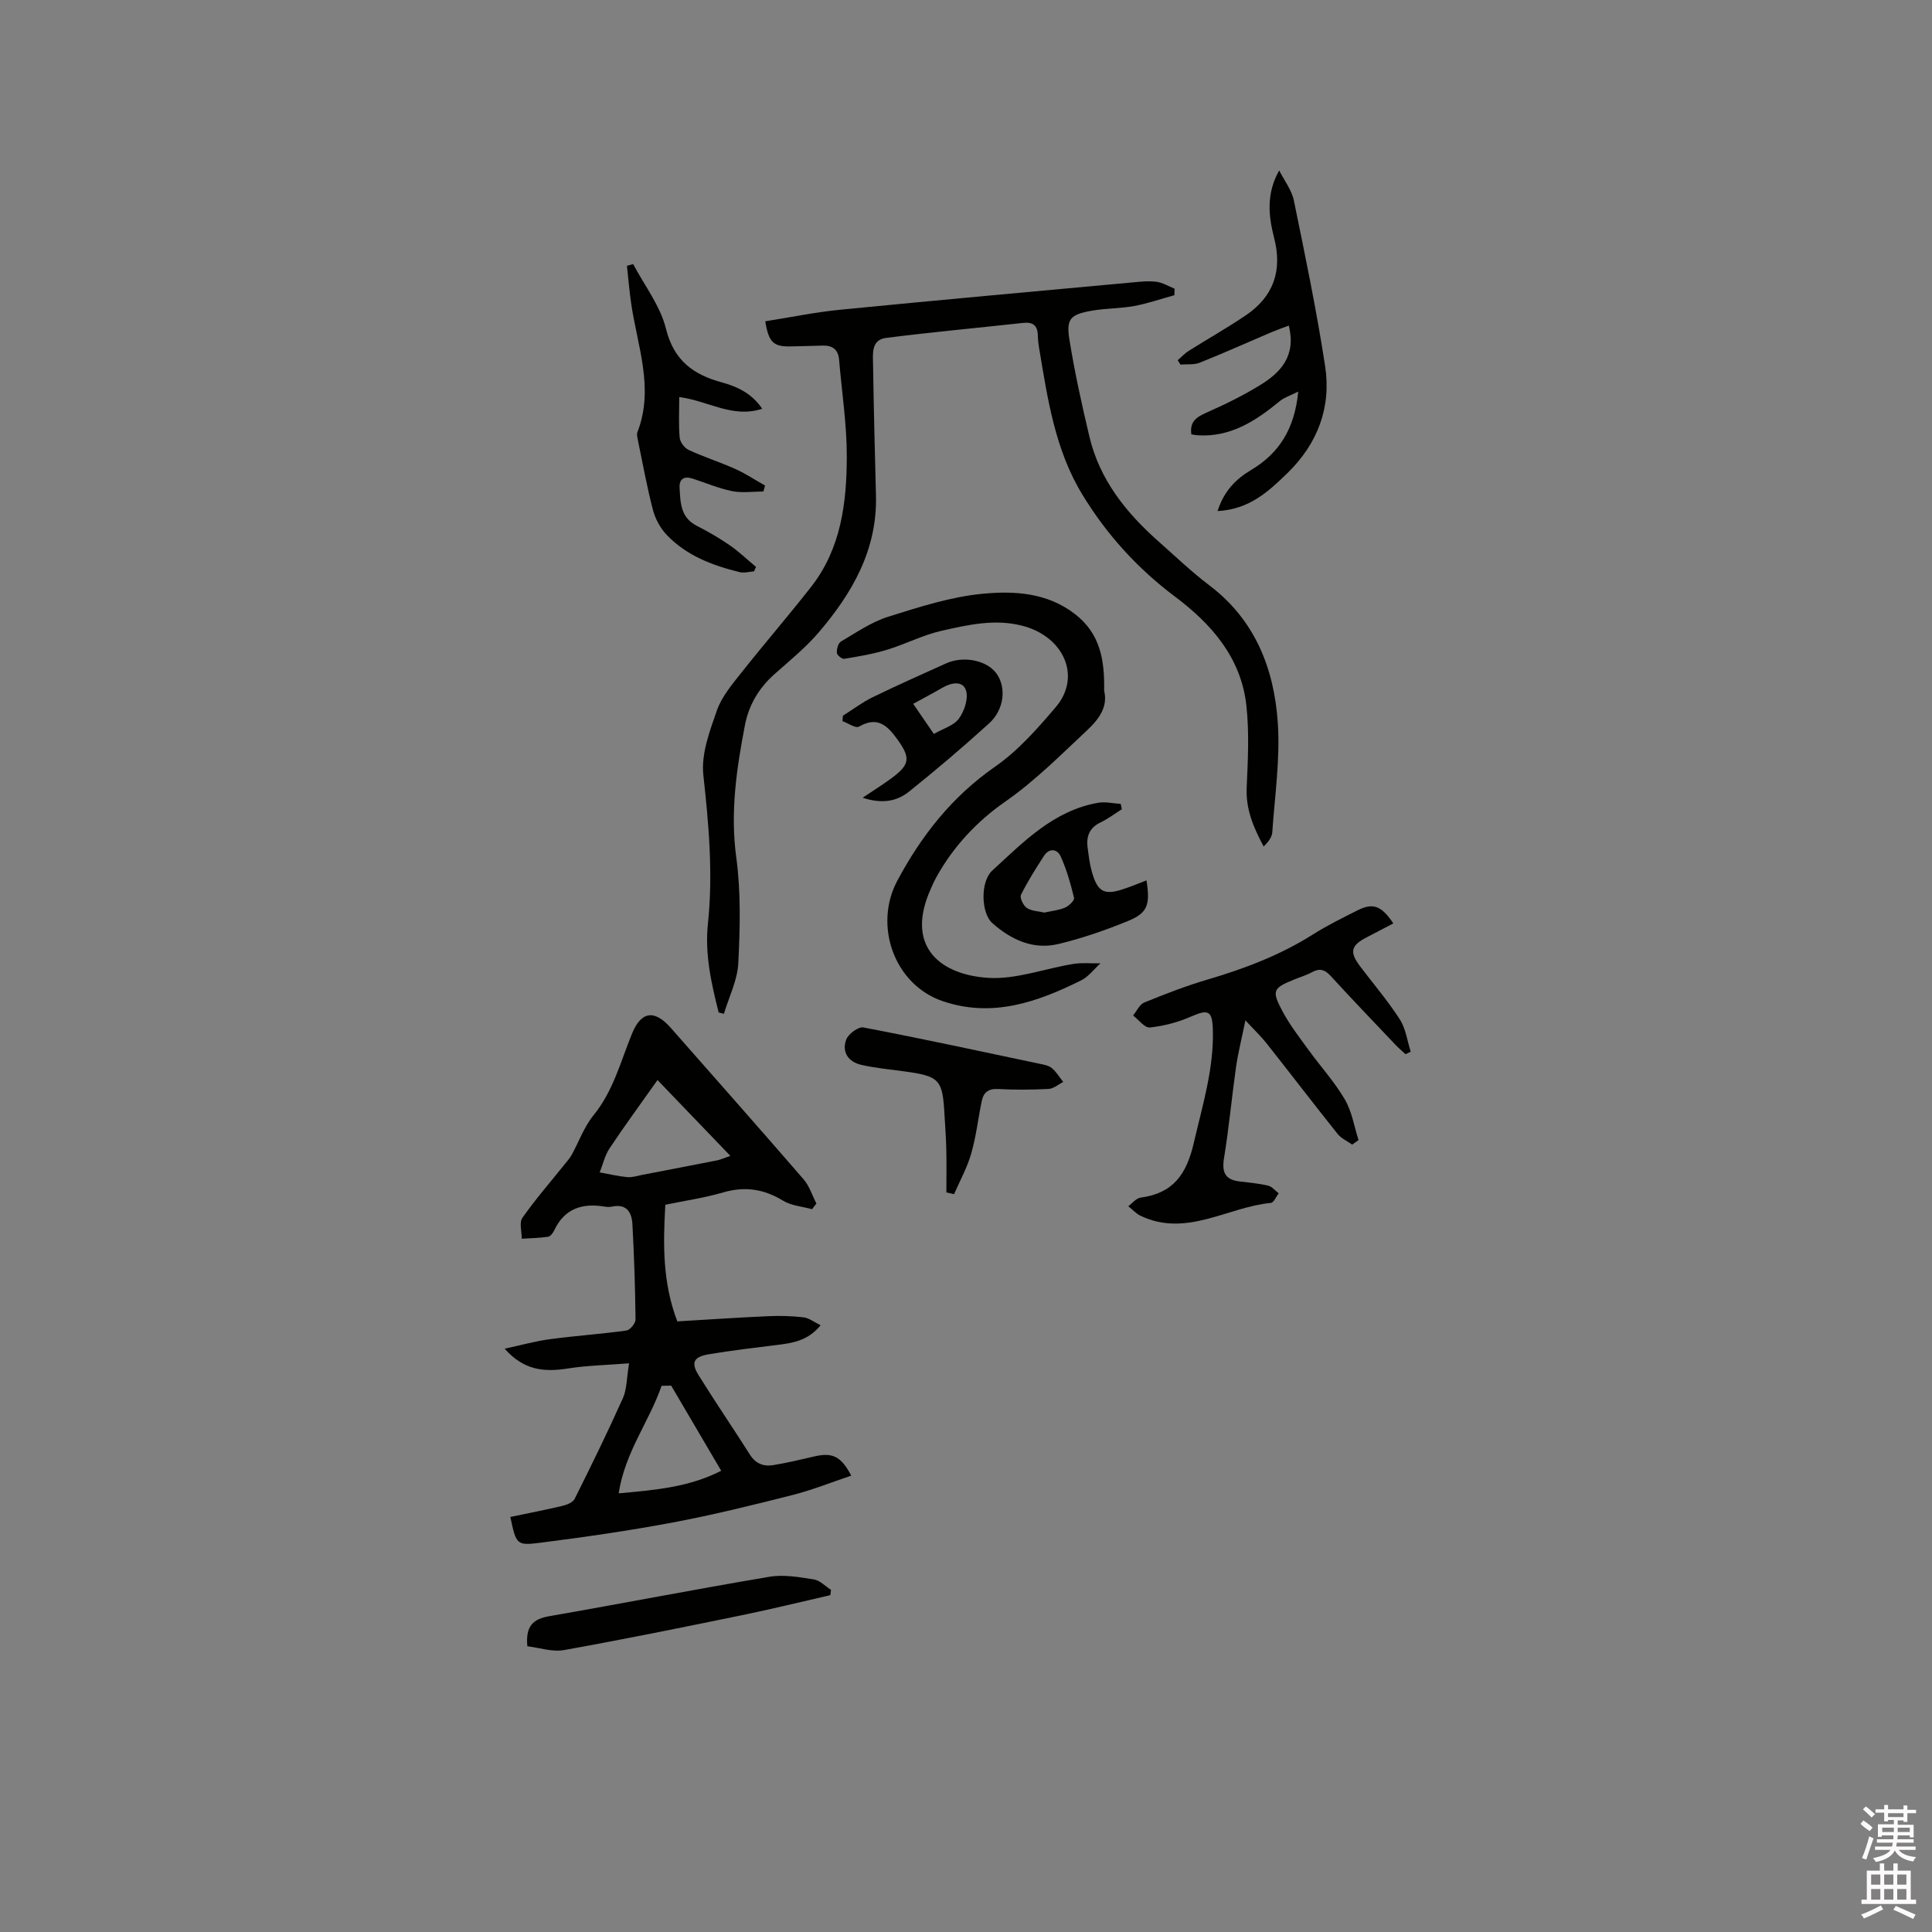 <svg enable-background="new 0 0 400 400" viewBox="0 0 400 400" xmlns="http://www.w3.org/2000/svg"><rect x="0" y="0" width="400" height="400" fill="#808080" stroke="none"/><path d="m385.2 377.6.6-.7c.6.4 1.3.9 1.9 1.5l-.6.7c-.8-.5-1.4-1-1.9-1.5zm.3 7.1c.6-1.4 1.1-2.9 1.5-4.5.3.1.6.3.9.4-.5 1.4-1 2.9-1.5 4.4zm.2-10.1.6-.6c.7.5 1.3 1.1 1.9 1.6l-.7.7c-.6-.6-1.2-1.2-1.8-1.7zm8.4-.8h.8v.9h1.8v.7h-1.8v1.8h-.8v-.3h-1.2v.9h3.3v2.6h-.8v-.4h-2.5c0 .3 0 .6-.1.8h3.4v.7h-3.5c0 .3-.1.6-.1.8h4v.7h-3.5c.7.9 1.9 1.3 3.6 1.5-.2.2-.4.5-.6.9-1.9-.3-3.2-1.1-3.8-2.3-.5 1.1-1.8 2-3.9 2.4-.2-.3-.4-.5-.6-.8 1.9-.4 3.1-.9 3.6-1.7h-3.2v-.7h3.5c.1-.2.1-.5.2-.8h-3.3v-.7h3.4c0-.2 0-.5 0-.8h-2.4v.3h-.8v-2.6h3.3v-.9h-1.2v.3h-.8v-1.8h-1.8v-.7h1.8v-.9h.8v.9h3.2zm-4.4 5.5h2.4c0-.3 0-.6 0-.9h-2.4zm1.2-3.1h3.2v-.8h-3.2zm4.4 2.2h-2.4v.9h2.5v-.9z" fill="#fcfafa"/><path d="m389.2 385.8h.9v1.5h1.9v-1.5h.9v1.5h2.7v6h1.1v.9h-11.3v-.9h1.1v-6h2.7zm.2 8.7.5.8c-1.2.6-2.5 1.3-4 1.9-.2-.3-.3-.6-.6-.8 1.6-.6 3-1.3 4.1-1.9zm-2-4.3h1.9v-2.1h-1.9zm0 3.1h1.9v-2.2h-1.9zm2.7-3.1h1.9v-2.1h-1.9zm0 3.1h1.9v-2.2h-1.9zm2.4 1.3c1.4.6 2.7 1.2 4.1 1.8l-.5.9c-1.5-.7-2.8-1.4-4.1-1.9zm2.2-6.5h-1.9v2.1h1.9zm-1.9 5.2h1.9v-2.2h-1.9z" fill="#fcfafa"/><g fill="#010100"><path d="m105.66 314.07c3.75-.78 7.27-1.46 10.76-2.29.94-.22 2.19-.72 2.56-1.46 3.45-6.9 6.84-13.83 9.99-20.86.82-1.84.76-4.08 1.27-7.2-4.63.37-8.69.44-12.67 1.07-4.77.75-9.05.48-13.09-4.1 3.48-.75 6.45-1.58 9.48-1.98 5.23-.7 10.5-1.05 15.73-1.78.75-.1 1.9-1.49 1.89-2.27-.07-6.56-.29-13.13-.64-19.69-.13-2.42-1.13-4.34-4.2-3.7-.51.11-1.07.09-1.59 0-4.61-.76-8.27.4-10.4 4.91-.26.55-.79 1.27-1.28 1.34-1.8.26-3.63.29-5.45.4.01-1.47-.55-3.34.14-4.33 2.7-3.84 5.8-7.4 8.74-11.07.5-.63 1.05-1.23 1.44-1.92 1.52-2.76 2.6-5.86 4.56-8.26 4.08-5.01 5.59-11.1 7.94-16.85 1.92-4.7 4.66-5.07 8.08-1.17 9.17 10.42 18.37 20.81 27.46 31.31 1.2 1.39 1.78 3.33 2.65 5.01-.3.39-.6.78-.91 1.17-2.01-.56-4.28-.71-5.99-1.76-3.98-2.43-7.92-3.02-12.41-1.71-3.84 1.12-7.85 1.7-11.97 2.55-.47 8.11-.6 16.09 2.48 24.15 6.22-.37 12.53-.8 18.86-1.08 2.42-.11 4.87-.04 7.27.24 1.12.13 2.16.97 3.54 1.64-2.61 3.2-5.77 3.68-9.02 4.08-4.72.58-9.45 1.14-14.14 1.93-3.14.53-3.73 1.71-2.11 4.32 3.45 5.56 7.15 10.96 10.65 16.48 1.2 1.9 2.88 2.48 4.87 2.14 2.81-.47 5.59-1.12 8.36-1.77 3.78-.89 5.59-.14 7.73 3.96-4.14 1.38-8.08 2.98-12.17 4.01-8.19 2.08-16.41 4.11-24.71 5.67-9.14 1.72-18.37 3.05-27.6 4.22-4.85.62-4.89.3-6.1-5.35zm30.47-90.46c-3.66 5.17-6.9 9.59-9.93 14.15-.97 1.46-1.37 3.3-2.04 4.97 1.9.34 3.79.8 5.7.98 1.02.1 2.09-.27 3.12-.47 5.18-.99 10.36-1.99 15.54-3.01.65-.13 1.26-.43 2.69-.92-5.2-5.42-9.99-10.4-15.08-15.7zm2.83 63.27c-.66.01-1.33.03-1.99.04-2.53 7.37-7.57 13.7-8.88 22.26 7.75-.69 14.62-1.31 21.23-4.67-3.59-6.11-6.98-11.87-10.36-17.63z"/><path d="m148.79 209.62c-1.52-6.03-2.89-12.03-2.22-18.41 1.08-10.27.18-20.48-.95-30.74-.48-4.34 1.31-9.11 2.82-13.42 1.01-2.87 3.18-5.4 5.12-7.86 4.73-5.98 9.73-11.75 14.42-17.75 6.14-7.87 7.31-17.3 7.34-26.79.02-6.73-1.03-13.47-1.6-20.21-.18-2.09-1.39-2.95-3.4-2.89-2.22.07-4.45.13-6.67.17-3.5.07-4.5-.83-5.21-5.2 5.16-.81 10.3-1.88 15.49-2.39 20.13-1.98 40.28-3.8 60.43-5.65 1.69-.16 3.41-.35 5.07-.14 1.29.16 2.51.93 3.76 1.43-.02.45-.03.9-.05 1.35-2.78.76-5.52 1.72-8.34 2.24-2.91.53-5.92.46-8.83.98-4.37.78-5.25 1.67-4.56 5.96 1.09 6.76 2.56 13.47 4.15 20.14 2.12 8.89 7.57 15.7 14.26 21.62 3.49 3.09 6.88 6.34 10.59 9.15 9.44 7.15 13.37 17.2 14.14 28.37.52 7.53-.62 15.17-1.14 22.76-.07 1.03-.87 2.01-1.78 2.92-2.12-3.95-3.71-7.7-3.52-12.13.25-5.7.56-11.48-.07-17.13-1.1-9.81-7.16-16.77-14.76-22.47-7.74-5.8-14.09-12.79-19.13-21.03-5.75-9.39-7.26-19.99-9.03-30.54-.14-.83-.23-1.69-.25-2.53-.04-2.01-1-2.8-3-2.58-9.47 1.04-18.96 1.91-28.41 3.11-3.16.4-2.73 3.37-2.7 5.63.14 9 .36 18 .6 27 .29 11.2-4.88 20.16-11.8 28.28-2.73 3.21-6.08 5.91-9.24 8.73-3.21 2.86-5.29 6.37-6.09 10.54-1.74 9.05-3.07 18.04-1.79 27.41.97 7.18.78 14.58.42 21.85-.18 3.54-1.94 7.01-2.98 10.5-.37-.09-.73-.18-1.09-.28z"/><path d="m228.6 143c.78 3.17-.85 5.71-3.56 8.23-5.48 5.11-10.7 10.41-16.92 14.74-5.83 4.06-10.74 9.28-14.24 15.61-.61 1.11-1.12 2.28-1.6 3.45-4.52 11.24 2.61 16.77 12.23 17.42 5.81.39 11.79-1.93 17.72-2.88 1.83-.29 3.73-.09 5.6-.12-1.32 1.19-2.45 2.76-3.98 3.52-9.07 4.51-18.4 7.8-28.67 4.31-10.04-3.41-14.37-15.67-9.39-24.96 5.04-9.41 11.34-17.4 20.23-23.59 4.76-3.31 8.78-7.88 12.58-12.35 5.36-6.29 1.67-14.64-7-16.84-5.69-1.45-11.2-.17-16.63 1.05-3.87.87-7.49 2.77-11.3 3.93-2.89.88-5.89 1.39-8.88 1.88-.46.08-1.51-.77-1.53-1.23-.05-.78.27-2 .84-2.34 3.18-1.87 6.32-4.05 9.78-5.14 6.44-2.02 13.02-4.15 19.68-4.77 6.49-.6 13.27-.23 19.02 4.23 5.16 4 6.14 9.37 6.02 15.85z"/><path d="m290.99 218.26c-.73-.68-1.49-1.33-2.18-2.06-4.45-4.69-8.93-9.36-13.3-14.13-1.2-1.31-2.25-1.67-3.85-.8-1.2.66-2.54 1.04-3.82 1.57-4.27 1.76-4.59 2.25-2.35 6.47 1.51 2.85 3.53 5.45 5.44 8.08 2.48 3.43 5.38 6.6 7.5 10.23 1.47 2.5 1.93 5.59 2.84 8.42-.44.31-.87.62-1.31.94-1.02-.73-2.27-1.27-3.02-2.21-4.96-6.21-9.79-12.53-14.72-18.77-1.09-1.38-2.38-2.6-4.37-4.75-.78 3.85-1.52 6.72-1.94 9.65-.89 6.28-1.47 12.62-2.49 18.88-.47 2.9.2 4.46 3.18 4.82 2 .24 4.02.42 5.97.88.8.19 1.45 1.04 2.17 1.59-.54.69-1.02 1.92-1.62 1.98-8.99.86-17.47 7.17-26.95 2.68-.96-.45-1.72-1.32-2.57-2 .84-.61 1.62-1.64 2.53-1.77 6.76-.91 9.52-4.77 11.05-11.41 1.79-7.75 4.16-15.31 3.93-23.36-.12-4.01-.97-4.28-4.62-2.68-2.65 1.16-5.57 1.92-8.43 2.22-1.06.11-2.31-1.6-3.47-2.49.77-.92 1.35-2.29 2.33-2.69 4.3-1.75 8.66-3.44 13.11-4.75 7.66-2.26 15.03-5.05 21.81-9.34 2.94-1.86 6.1-3.41 9.21-4.98 3.19-1.61 4.94-1.01 7.42 2.7-1.84.97-3.64 1.92-5.45 2.85-3.35 1.71-3.68 3.06-1.4 6.07 2.75 3.64 5.73 7.12 8.19 10.94 1.24 1.92 1.54 4.44 2.26 6.69-.33.18-.71.36-1.08.53z"/><path d="m252.09 105.81c1.31-4.12 3.73-6.59 6.96-8.52 5.73-3.42 8.98-8.43 9.74-16.22-1.72.87-2.89 1.22-3.76 1.93-5 4.11-10.23 7.57-17.11 7.12-.42-.03-.83-.12-1.26-.19-.37-2.46.88-3.51 2.99-4.44 3.86-1.7 7.69-3.57 11.28-5.78 4.22-2.6 7.47-6.01 5.9-12.3-1.27.48-2.45.89-3.59 1.37-4.94 2.11-9.85 4.31-14.84 6.31-1.2.48-2.66.28-4 .39-.19-.3-.38-.6-.57-.9.76-.65 1.45-1.42 2.29-1.94 3.93-2.48 7.99-4.76 11.83-7.37 5.73-3.89 7.59-9.23 5.84-16.04-1.15-4.48-1.68-9.1 1.05-13.94 1.04 2.07 2.59 4.03 3.04 6.22 2.34 11.39 4.71 22.78 6.47 34.27 1.31 8.53-1.53 16.06-7.79 22.16-3.91 3.79-7.84 7.51-14.47 7.87z"/><path d="m156.12 118.29c-.99.07-2.04.39-2.96.17-5.61-1.37-10.98-3.4-15.07-7.66-1.34-1.39-2.41-3.33-2.9-5.2-1.28-4.9-2.17-9.9-3.2-14.86-.08-.41-.16-.9-.02-1.26 3.55-9.15-.06-17.93-1.32-26.84-.36-2.53-.57-5.07-.85-7.61.43-.12.86-.24 1.29-.35 2.34 4.44 5.63 8.65 6.79 13.38 1.63 6.59 5.67 9.5 11.54 11.1 3.31.9 6.27 2.34 8.39 5.47-6.14 2.03-11.27-1.68-17.18-2.42 0 2.97-.16 5.7.09 8.4.08.92 1 2.14 1.85 2.54 3.16 1.46 6.5 2.53 9.68 3.95 2.13.96 4.11 2.28 6.15 3.43-.12.41-.24.82-.35 1.23-2.17 0-4.4.34-6.49-.08-2.78-.56-5.44-1.71-8.16-2.59-1.72-.56-2.8.03-2.7 1.88.17 3.04.17 6.17 3.54 7.88 2.35 1.2 4.66 2.53 6.83 4.03 1.93 1.33 3.64 2.98 5.45 4.49-.12.31-.26.61-.4.92z"/><path d="m237.37 182.27c.79 5.04.25 6.74-3.8 8.4-4.68 1.92-9.51 3.59-14.42 4.77-5.23 1.26-9.81-.87-13.71-4.33-2.28-2.01-2.56-8.52.02-10.89 6.45-5.91 12.67-12.39 21.87-14.01 1.51-.27 3.13.13 4.7.23.08.37.16.73.24 1.1-1.45.91-2.83 1.97-4.36 2.7-2.27 1.08-3.04 2.82-2.74 5.16.22 1.67.41 3.37.86 4.99 1.21 4.38 2.61 5.07 6.92 3.56 1.48-.5 2.92-1.1 4.42-1.68zm-21.16 6.67c1.48-.33 2.98-.47 4.3-1.03.8-.34 1.99-1.49 1.86-2.01-.7-2.92-1.53-5.85-2.76-8.57-.7-1.56-2.36-1.84-3.48-.11-1.69 2.62-3.37 5.26-4.75 8.05-.29.6.48 2.21 1.2 2.7.97.66 2.37.67 3.63.97z"/><path d="m195.94 246.88c0-3.01.05-6.03-.02-9.04-.05-2.33-.24-4.65-.37-6.98-.39-7.41-1-8.05-8.45-9.06-2.93-.4-5.89-.67-8.77-1.33-2.66-.61-4.1-2.62-3.13-5.23.43-1.17 2.51-2.71 3.54-2.52 12.15 2.32 24.24 4.93 36.35 7.49.93.2 1.99.36 2.67.92.94.77 1.59 1.9 2.37 2.87-1 .51-1.99 1.4-3.02 1.45-3.49.18-6.99.21-10.48.02-2.01-.11-3.01.73-3.37 2.49-.75 3.62-1.16 7.33-2.18 10.87-.83 2.91-2.34 5.62-3.55 8.41-.53-.11-1.06-.24-1.59-.36z"/><path d="m109.18 340.84c-.4-4.24 1.24-5.65 4.52-6.22 15.22-2.65 30.39-5.61 45.63-8.17 2.95-.5 6.14.08 9.16.55 1.27.2 2.38 1.41 3.56 2.16-.05.37-.09.74-.14 1.1-6.13 1.4-12.24 2.91-18.4 4.17-12.23 2.51-24.46 5-36.74 7.2-2.41.44-5.07-.49-7.59-.79z"/><path d="m178.6 165.16c2.44-1.64 4.26-2.77 5.98-4.04 3.92-2.89 3.95-4.28 1.1-8.19-2.1-2.89-4.13-4.62-7.84-2.49-.69.4-2.25-.72-3.41-1.13.03-.37.06-.75.08-1.12 2.03-1.28 3.97-2.76 6.11-3.81 5.03-2.45 10.15-4.73 15.25-7.03 3.63-1.63 8.43-.65 10.42 2.07 2.1 2.86 1.66 7.47-1.5 10.34-5.38 4.88-10.92 9.6-16.59 14.14-2.41 1.93-5.43 2.63-9.6 1.26zm14.74-13.21c1.88-1.08 4.11-1.7 5.19-3.17 1.13-1.54 2-4.16 1.47-5.83-.66-2.08-3.04-1.64-4.89-.56-1.91 1.11-3.88 2.14-6.04 3.33 1.44 2.1 2.79 4.07 4.27 6.23z"/></g></svg>